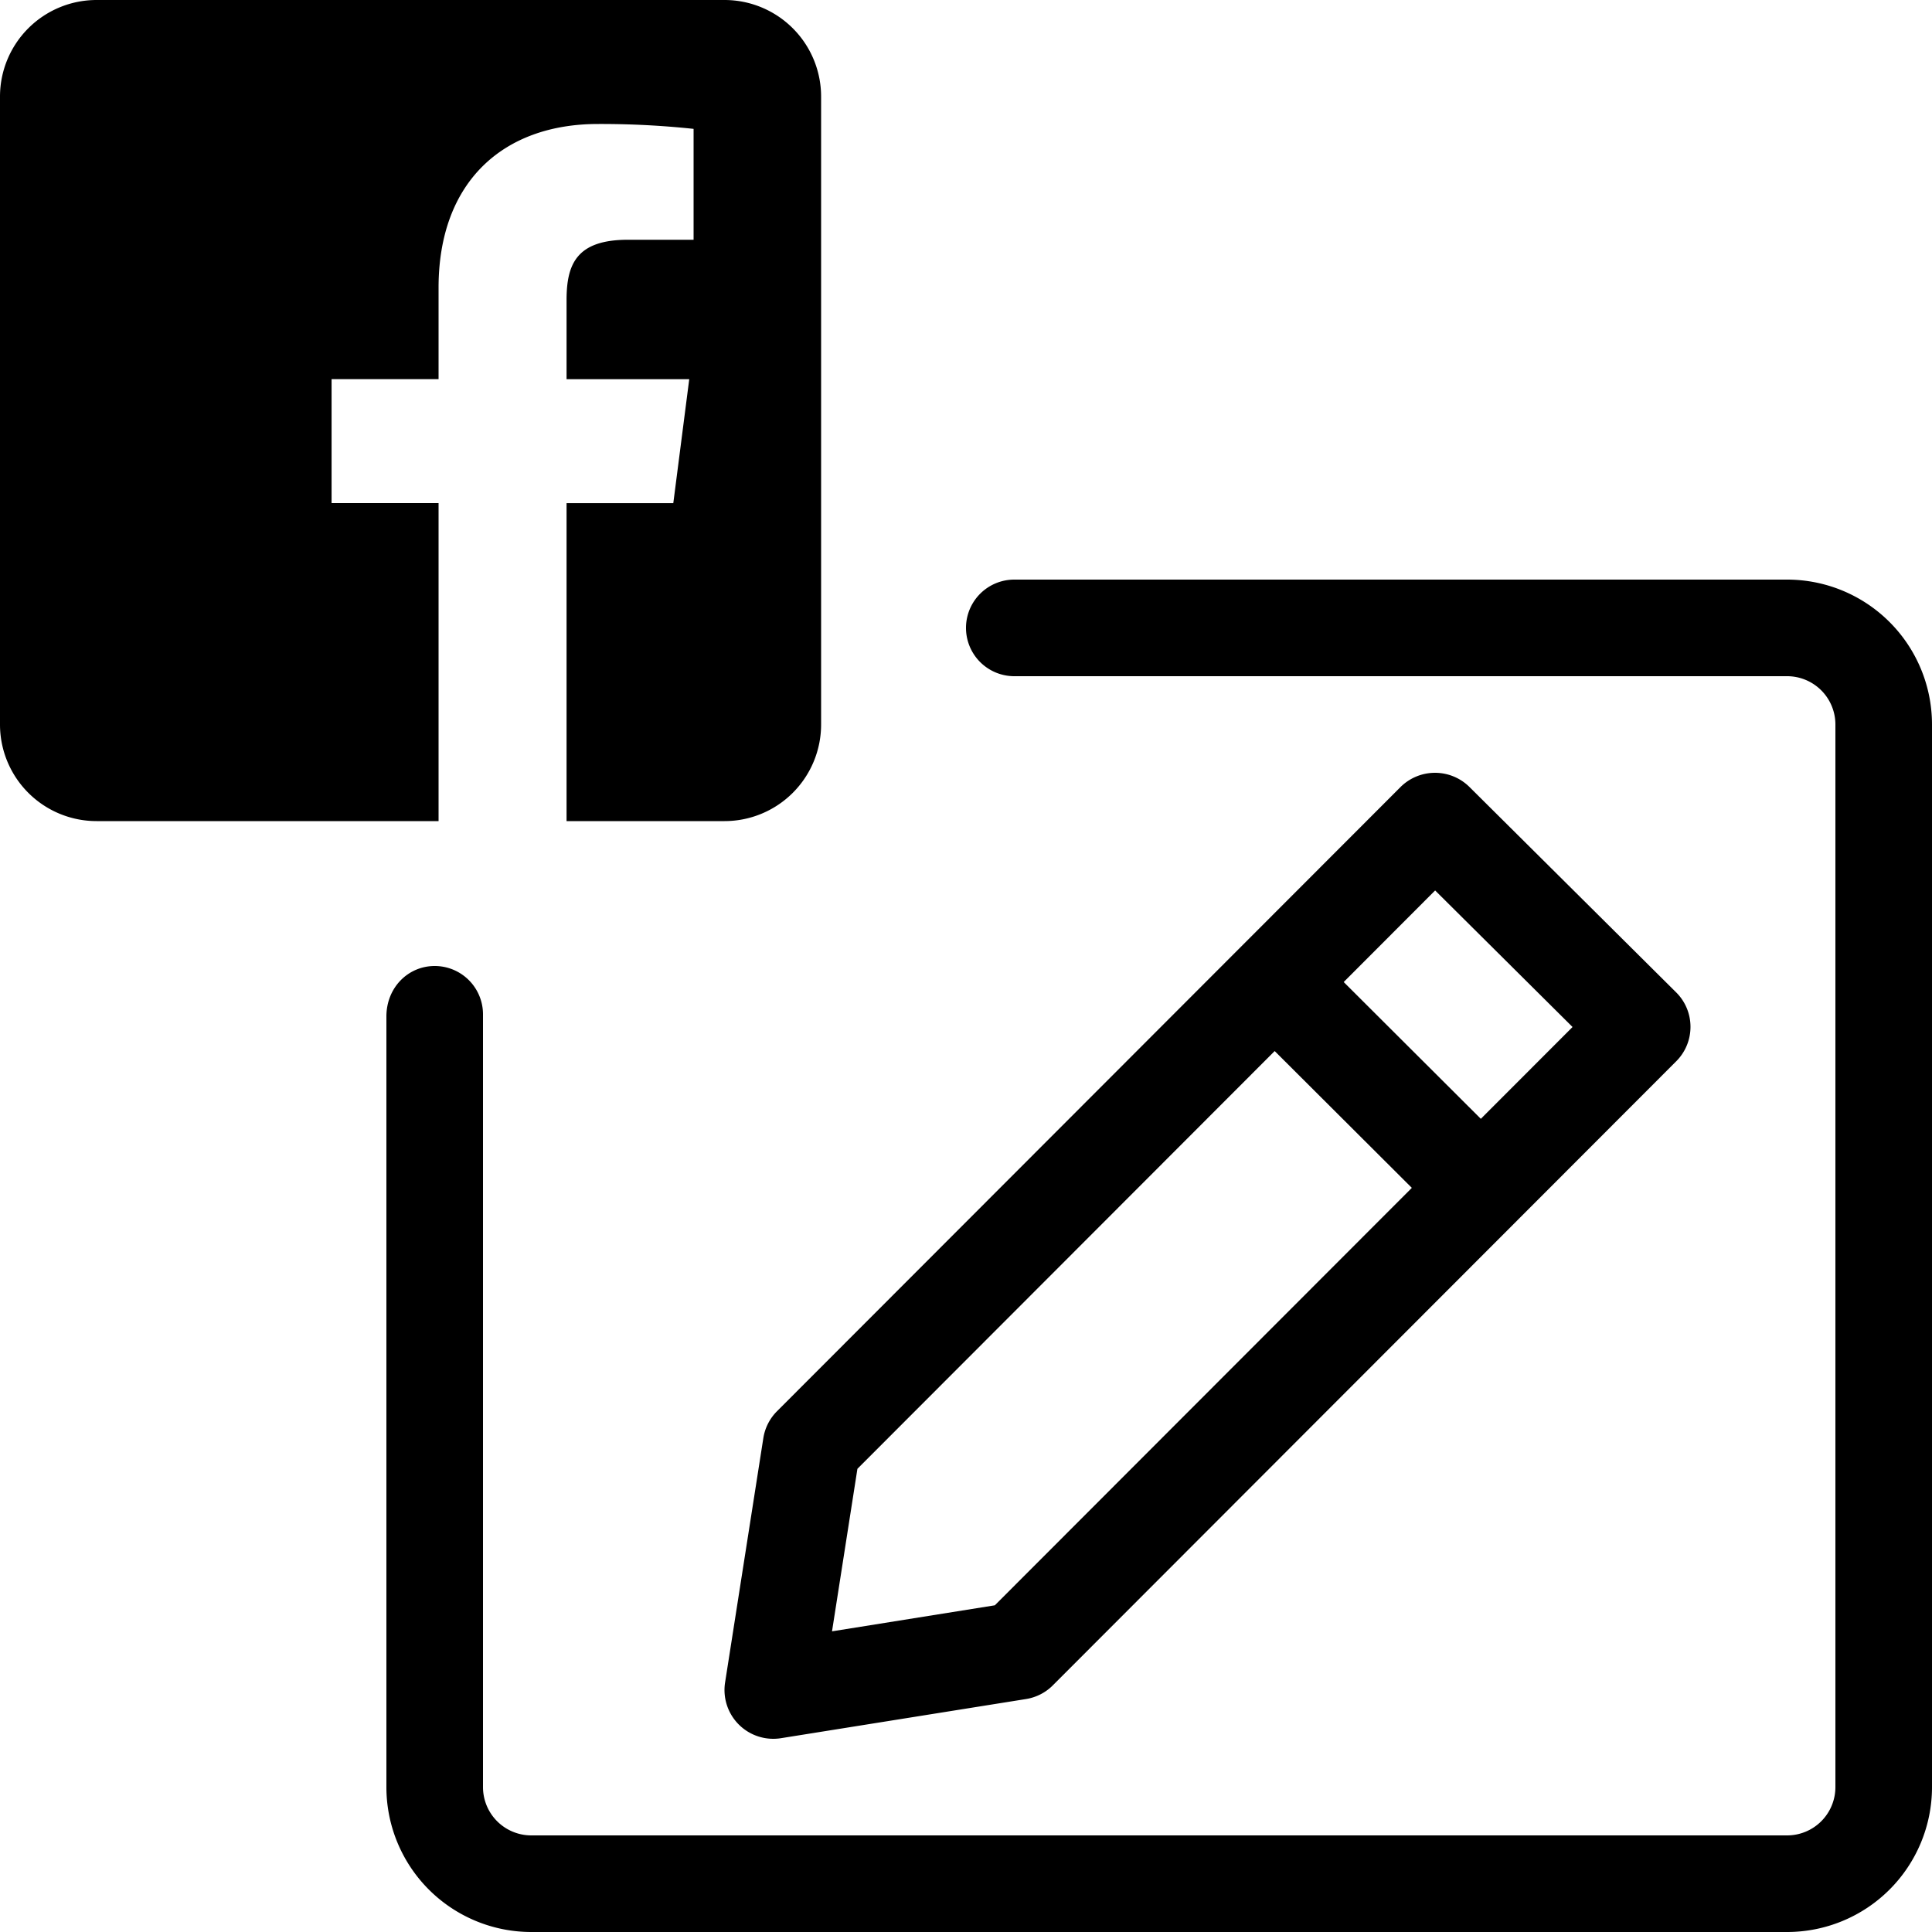 <svg xmlns="http://www.w3.org/2000/svg" width="16" height="16" viewBox="0 0 40 40"><path d="M30.659 23.164l1.899-1.901-2.845-2.827-1.893 1.896 2.839 2.832zm-1.428 1.43l-2.84-2.833-8.639 8.649-.526 3.365 3.371-.539 8.634-8.643zm-7.433 10.299c-.15.151-.345.25-.556.284l-5.07.81a1.01 1.01 0 0 1-1.16-1.152l.792-5.06c.033-.211.132-.406.283-.557l12.907-12.921a1.013 1.013 0 0 1 1.43-.003l4.278 4.251c.396.393.397 1.032.003 1.427L21.798 34.893zM17 15a2 2 0 0 1-2 2h-3.27v-6.583h2.21l.33-2.566h-2.54V6.213c0-.743.206-1.249 1.271-1.249h1.359V2.668a18.162 18.162 0 0 0-1.98-.101c-1.959 0-3.3 1.195-3.3 3.39v1.893H6.865v2.566H9.08V17H2a2 2 0 0 1-2-2V2a2 2 0 0 1 2-2h13a2 2 0 0 1 2 2v13zm20-3a3 3 0 0 1 3 3v22a3 3 0 0 1-3 3H11a3 3 0 0 1-3-3V21.045C8 20.448 8.448 20 9 20a1 1 0 0 1 1 1v16a1 1 0 0 0 1 1h26a1 1 0 0 0 1-1V15a1 1 0 0 0-1-1H21a1 1 0 0 1 0-2h16z"/></svg>
